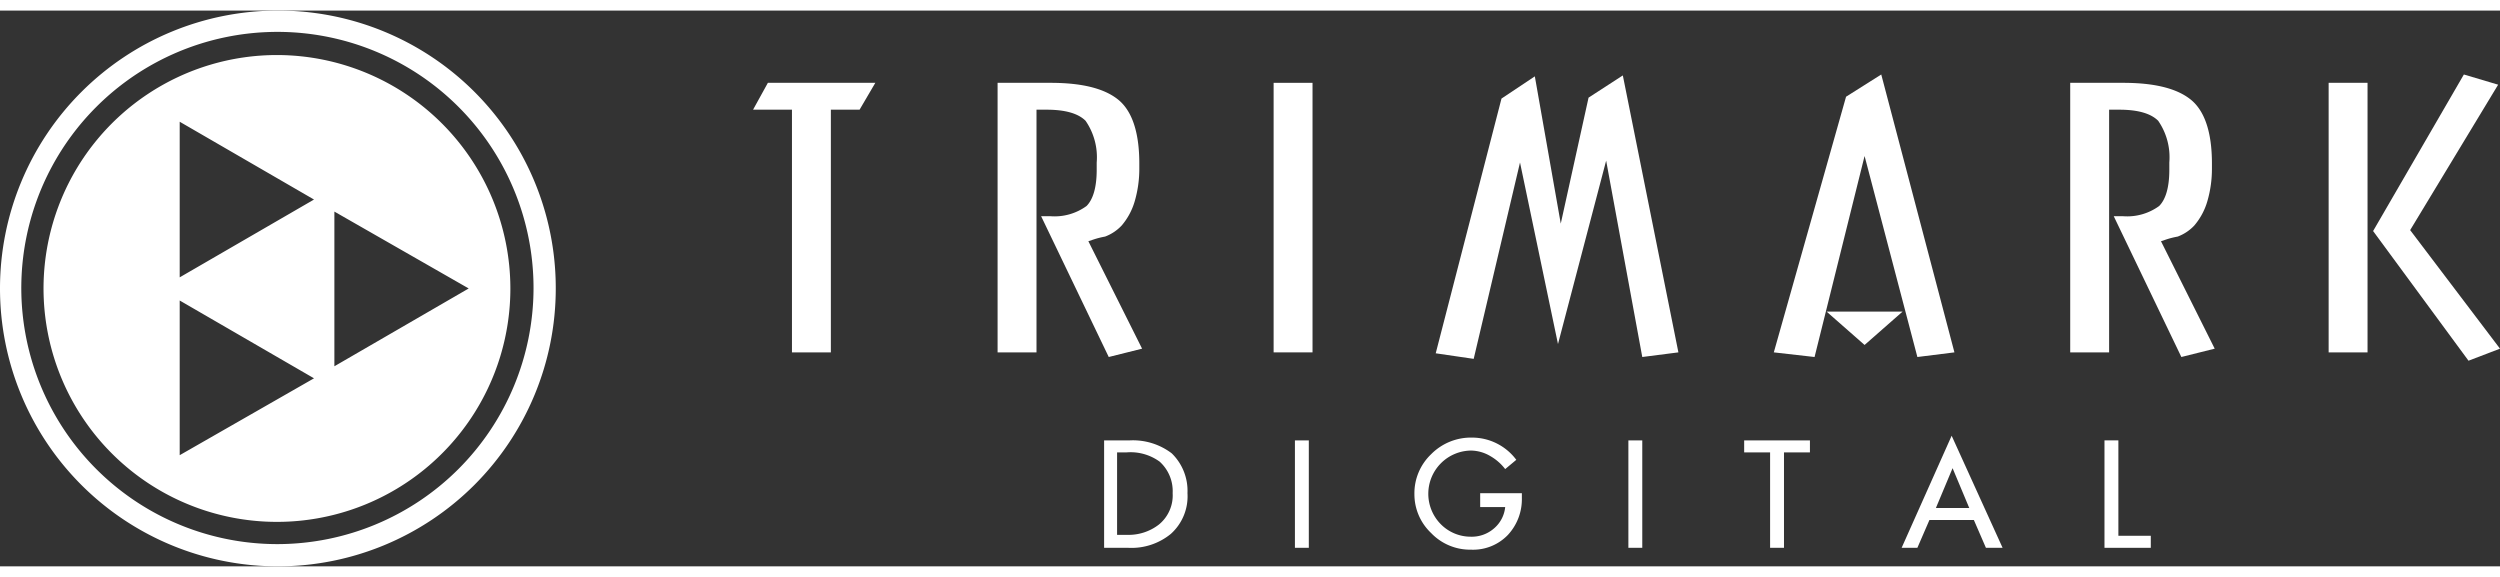 <svg id="Logo" xmlns="http://www.w3.org/2000/svg" width="130" height="30" viewBox="0 0 269.9 60">
  <rect x="0" y="0" width="269.9" height="60" fill="#333333" stroke="none"/>
  <g id="Group_1" data-name="Group 1">
    <path id="Path_1" data-name="Path 1" d="M89.7,10.7V36.9H85.5V10.7H81.3l1.6-2.9H94.5l-1.7,2.9Z" fill="#fff"/>
    <path id="Path_2" data-name="Path 2" d="M118.1,24.7l-.6.2,5.8,11.6-3.6.9-7.3-15.2h1a5.857,5.857,0,0,0,3.9-1.1c.7-.7,1.1-2,1.1-3.9v-.8a6.931,6.931,0,0,0-1.2-4.5q-1.2-1.2-4.2-1.2h-1.1V36.9h-4.2V7.8h5.7c3.4,0,5.8.6,7.3,1.8s2.3,3.5,2.3,6.9V17a12.5,12.5,0,0,1-.5,3.6,7.06,7.06,0,0,1-1.4,2.6,4.723,4.723,0,0,1-1.8,1.2A9.1,9.1,0,0,0,118.1,24.7Z" fill="#fff"/>
    <path id="Path_3" data-name="Path 3" d="M137.5,7.8h4.2V36.9h-4.2Z" fill="#fff"/>
    <path id="Path_4" data-name="Path 4" d="M168.2,36l-4.1-19.6-5,21.2L155,37l7.1-27.5,3.6-2.4L168.5,23l3-13.6L175.2,7l6,29.9-3.9.5-3.9-21.2Z" fill="#fff"/>
    <path id="Path_5" data-name="Path 5" d="M201.3,15.7l-5.4,21.7-4.4-.5,7.8-27.6,3.8-2.4,7.9,30-4,.5Z" fill="#fff"/>
    <path id="Path_6" data-name="Path 6" d="M201.3,36.1l-4.1-3.6h8.2Z" fill="#fff"/>
    <path id="Path_7" data-name="Path 7" d="M233.9,24.7l-.6.2,5.8,11.6-3.6.9-7.3-15.2h1a5.857,5.857,0,0,0,3.9-1.1c.7-.7,1.1-2,1.1-3.9v-.8a6.931,6.931,0,0,0-1.2-4.5q-1.2-1.2-4.2-1.2h-1.1V36.9h-4.2V7.8h5.7c3.4,0,5.8.6,7.3,1.8s2.3,3.5,2.3,6.9V17a12.5,12.5,0,0,1-.5,3.6,7.06,7.06,0,0,1-1.4,2.6,4.723,4.723,0,0,1-1.8,1.2A9.1,9.1,0,0,0,233.9,24.7Z" fill="#fff"/>
    <path id="Path_8" data-name="Path 8" d="M251.4,36.9V7.8h4.2V36.9Zm15.1.9-10.3-14L266,6.9,269.7,8l-9.5,15.7,9.7,12.8Z" fill="#fff"/>
  </g>
  <g id="Group_2" data-name="Group 2">
    <path id="Path_9" data-name="Path 9" d="M30,0A30,30,0,1,0,60,30,29.96,29.96,0,0,0,30,0Zm0,57.6A27.65,27.65,0,1,1,57.6,30,27.677,27.677,0,0,1,30,57.6Z" fill="#fff"/>
    <path id="Path_10" data-name="Path 10" d="M30,4.8A25.2,25.2,0,1,0,55.1,30,25.223,25.223,0,0,0,30,4.8ZM19.4,12l14.5,8.4L19.4,28.8V12Zm0,36V31.3l14.5,8.4Zm16.7-9.6V21.7L50.6,30Z" fill="#fff"/>
  </g>
  <g id="Group_3" data-name="Group 3">
    <path id="Path_11" data-name="Path 11" d="M128.2,52.1a5.446,5.446,0,0,1-1.8,4.4,6.7,6.7,0,0,1-4.6,1.5h-2.6V46.4H122a6.915,6.915,0,0,1,4.5,1.4A5.643,5.643,0,0,1,128.2,52.1Zm-1.6,0a4.293,4.293,0,0,0-1.4-3.4,5.336,5.336,0,0,0-3.6-1h-1v8.9h1.1a5.331,5.331,0,0,0,3.4-1.1A4.061,4.061,0,0,0,126.6,52.1Z" fill="#fff"/>
    <path id="Path_12" data-name="Path 12" d="M141.3,58h-1.5V46.4h1.5Z" fill="#fff"/>
    <path id="Path_13" data-name="Path 13" d="M164.3,52.6a5.677,5.677,0,0,1-1.5,4,5.2,5.2,0,0,1-4,1.6,5.816,5.816,0,0,1-4.3-1.8,5.756,5.756,0,0,1-1.8-4.2,5.816,5.816,0,0,1,1.8-4.3,6.039,6.039,0,0,1,4.4-1.8,5.965,5.965,0,0,1,4.8,2.4l-1.2,1a5.391,5.391,0,0,0-1.6-1.4,4.2,4.2,0,0,0-2.1-.6,4.668,4.668,0,0,0-3.3,7.9,4.534,4.534,0,0,0,3.3,1.4,3.656,3.656,0,0,0,2.5-.9,3.47,3.47,0,0,0,1.2-2.3h-2.7V52.1h4.5v.5Z" fill="#fff"/>
    <path id="Path_14" data-name="Path 14" d="M177.3,58h-1.5V46.4h1.5Z" fill="#fff"/>
    <path id="Path_15" data-name="Path 15" d="M195.4,47.7h-2.8V58h-1.5V47.7h-2.8V46.4h7.1v1.3Z" fill="#fff"/>
    <path id="Path_16" data-name="Path 16" d="M216.2,58h-1.8l-1.3-3h-4.8L207,58h-1.7l5.4-12.1Zm-3.6-4.3-1.8-4.3L209,53.7Z" fill="#fff"/>
    <path id="Path_17" data-name="Path 17" d="M232.2,58h-5V46.4h1.5V56.7h3.5V58Z" fill="#fff"/>
  </g>
</svg>